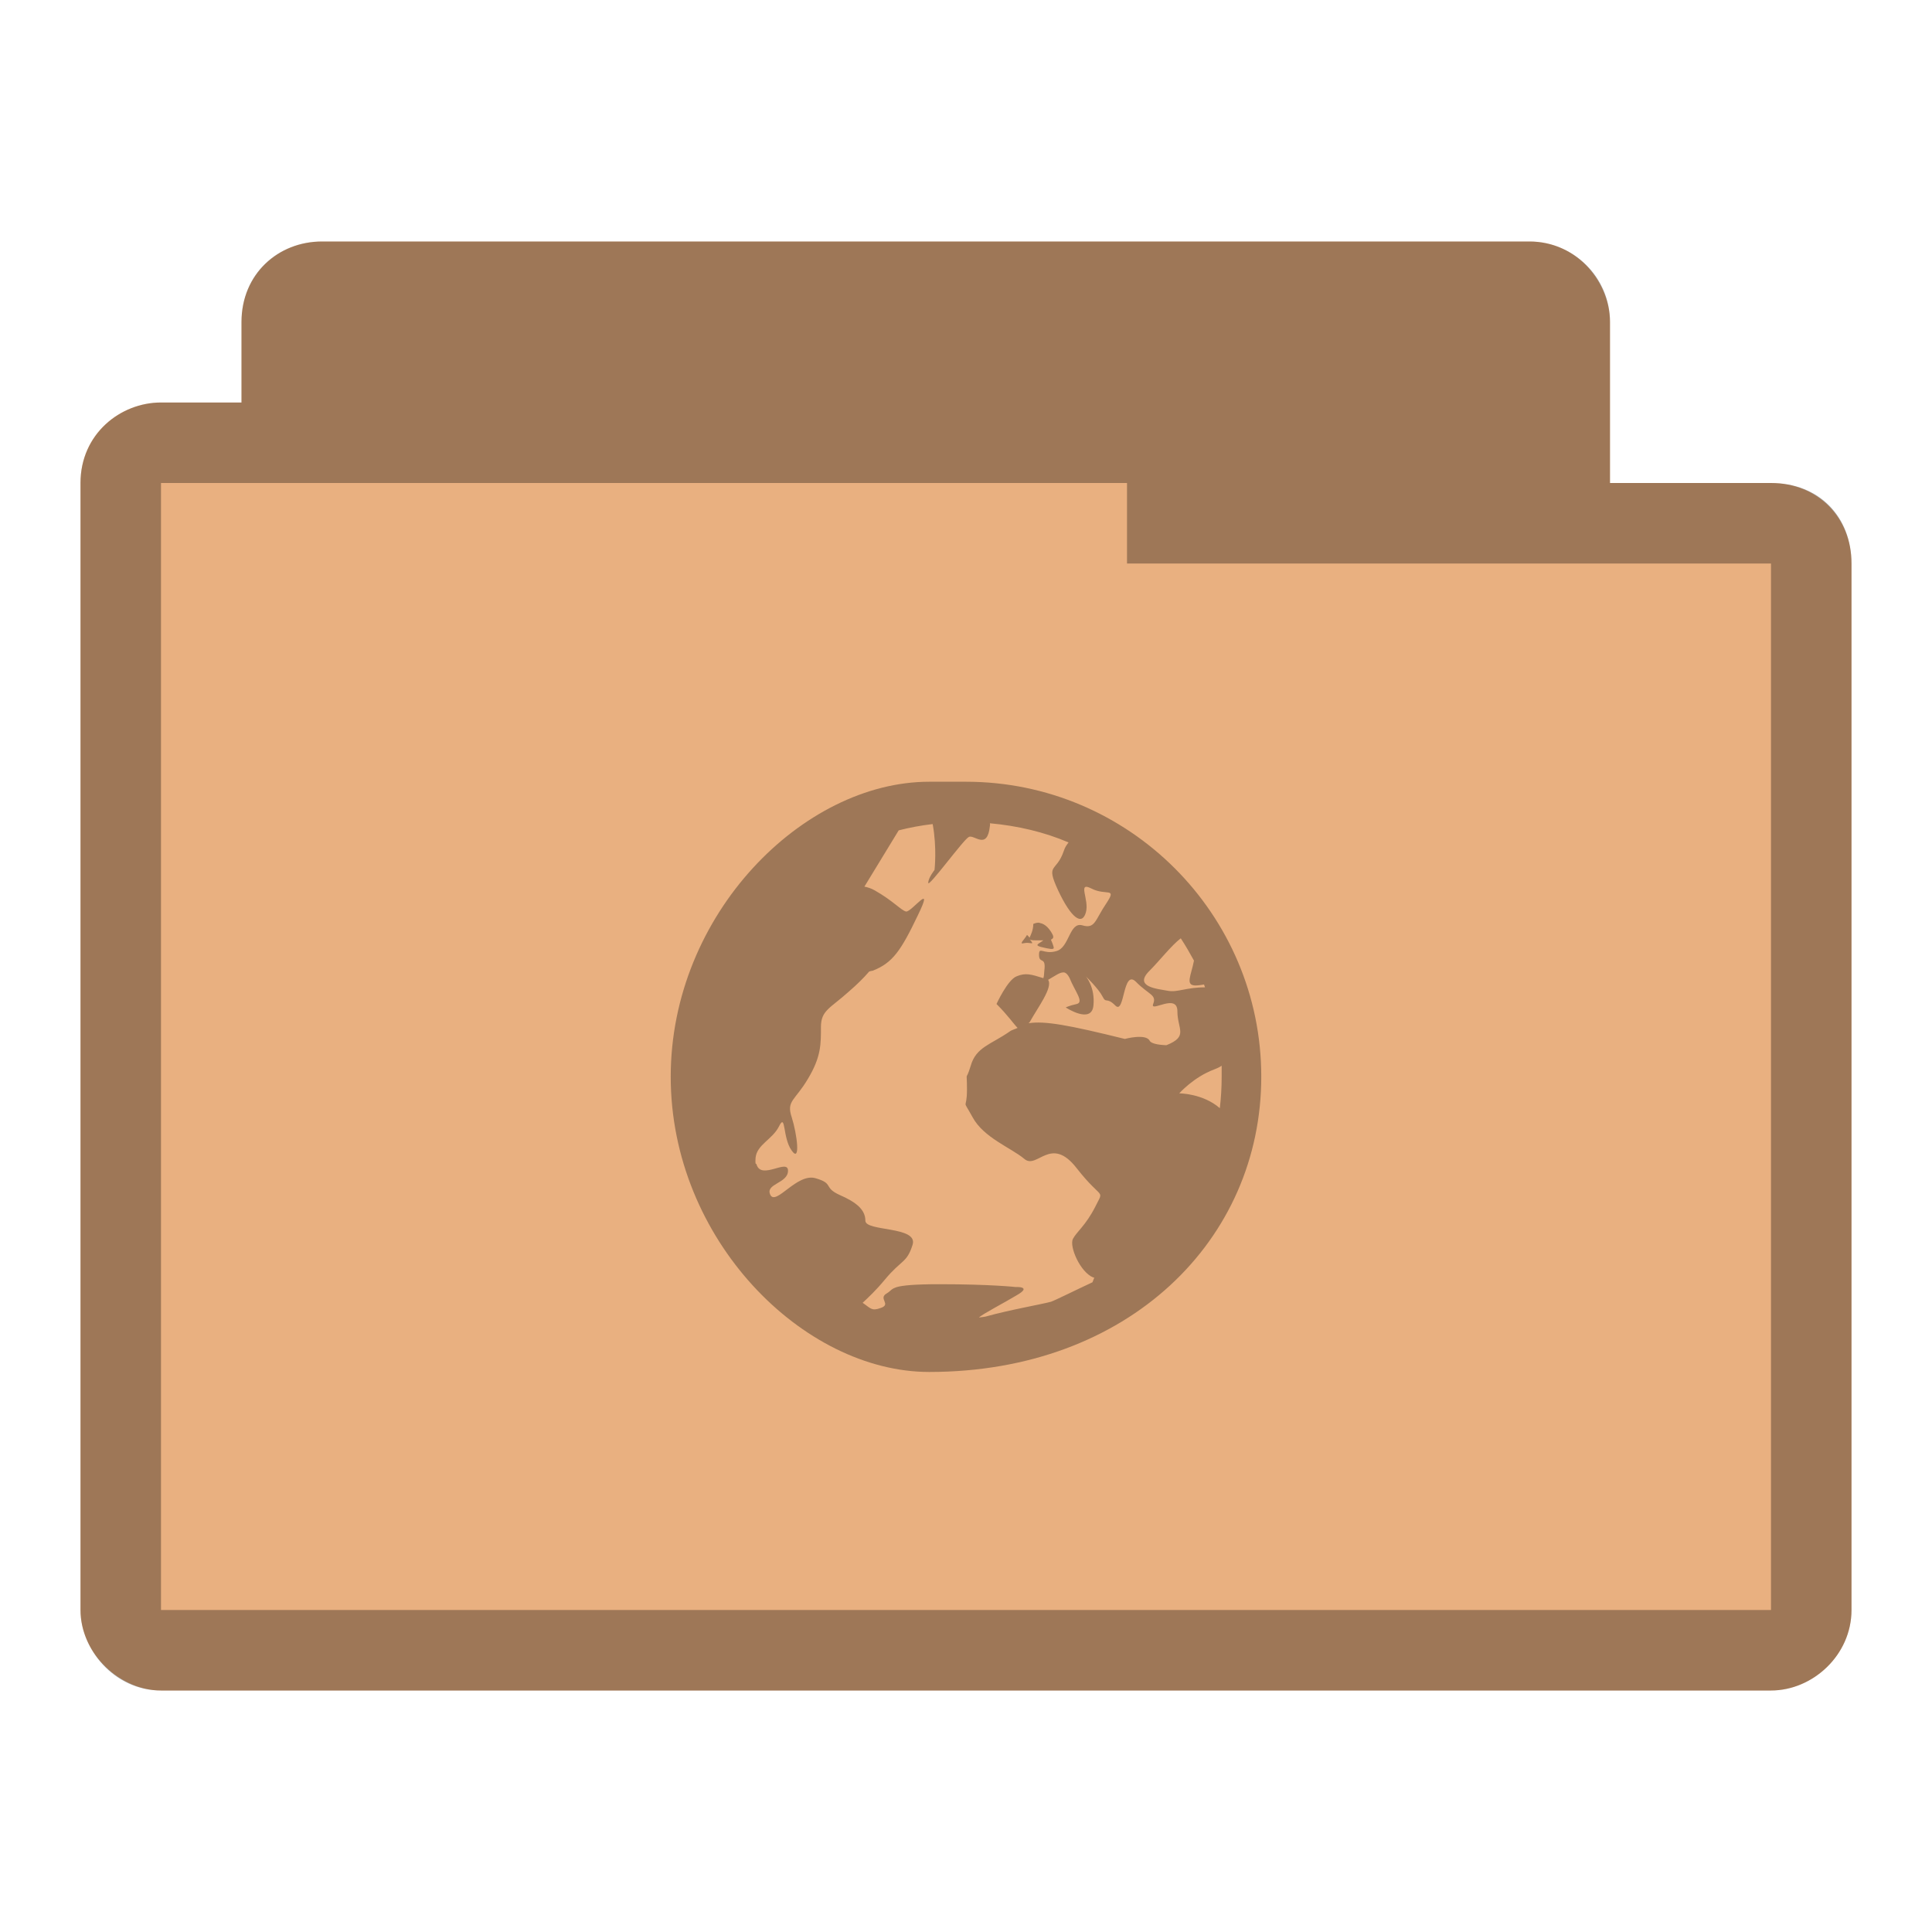 <?xml version="1.0" encoding="UTF-8" standalone="no"?>
<svg
   xmlns:dc="http://purl.org/dc/elements/1.1/"
   xmlns:cc="http://creativecommons.org/ns#"
   xmlns:rdf="http://www.w3.org/1999/02/22-rdf-syntax-ns#"
   xmlns:svg="http://www.w3.org/2000/svg"
   xmlns="http://www.w3.org/2000/svg"
   xmlns:sodipodi="http://sodipodi.sourceforge.net/DTD/sodipodi-0.dtd"
   xmlns:inkscape="http://www.inkscape.org/namespaces/inkscape"
   width="24"
   height="24"
   viewBox="0 0 24 24"
   id="svg3141"
   version="1.1"
   inkscape:version="0.48.5 r10040"
   sodipodi:docname="network.svg">
  <defs
     id="defs3153" />
  <sodipodi:namedview
     pagecolor="#ffffff"
     bordercolor="#666666"
     borderopacity="1"
     objecttolerance="10"
     gridtolerance="10"
     guidetolerance="10"
     inkscape:pageopacity="0"
     inkscape:pageshadow="2"
     inkscape:window-width="1280"
     inkscape:window-height="969"
     id="namedview3151"
     showgrid="false"
     inkscape:zoom="21.454545"
     inkscape:cx="10.880865"
     inkscape:cy="10.246033"
     inkscape:window-x="0"
     inkscape:window-y="0"
     inkscape:window-maximized="1"
     inkscape:current-layer="svg3141" />
  <path
     style="font-size:medium;font-style:normal;font-variant:normal;font-weight:normal;font-stretch:normal;text-indent:0;text-align:start;text-decoration:none;line-height:normal;letter-spacing:normal;word-spacing:normal;text-transform:none;direction:ltr;block-progression:tb;writing-mode:lr-tb;text-anchor:start;baseline-shift:baseline;color:#000000;fill:#e9b080;fill-opacity:1;fill-rule:nonzero;stroke:none;stroke-width:1.033;marker:none;visibility:visible;display:inline;overflow:visible;enable-background:accumulate;font-family:Sans;-inkscape-font-specification:Sans"
     d="m 4,3 c -0.547,0 -1,0.41 -1,1 l 0,1 -1,0 c -0.502,0 -1,0.385 -1,1 -1.519e-5,4.594 0,9.406 0,14 0,0.546 0.493,1 1,1 l 20,0 c 0.516,0 1,-0.437 1,-1 l 0,-13 c 0,-0.577 -0.423,-1 -1,-1 l -2,0 0,-2 c 0,-0.487 -0.402,-1 -1,-1 z"
     id="path2995"
     inkscape:connector-curvature="0"
     sodipodi:nodetypes="ccccccssssscssc" />
  <path
     style="fill:#000000;fill-opacity:0.322"
     d="m 11.543,9.711 c -1.566,0 -3.211,1.645 -3.211,3.664 0,2.023 1.645,3.668 3.211,3.668 2.48,0 4.125,-1.645 4.125,-3.668 0,-2.02 -1.645,-3.664 -3.668,-3.664 z m 0.754,0.516 c 0.344,0.031 0.676,0.109 0.977,0.238 -0.023,0.031 -0.043,0.055 -0.059,0.105 -0.094,0.277 -0.23,0.145 -0.07,0.492 0.164,0.348 0.297,0.438 0.344,0.273 0.047,-0.16 -0.113,-0.391 0.07,-0.297 0.184,0.094 0.32,-0.023 0.184,0.184 -0.141,0.207 -0.137,0.32 -0.297,0.273 -0.164,-0.047 -0.16,0.277 -0.324,0.32 -0.16,0.047 -0.215,-0.066 -0.215,0.047 0,0.117 0.09,0.012 0.066,0.195 -0.004,0.059 -0.004,0.066 -0.012,0.094 -0.152,-0.047 -0.219,-0.07 -0.332,-0.023 -0.113,0.043 -0.25,0.344 -0.25,0.344 0.145,0.145 0.211,0.246 0.262,0.297 -0.031,0.016 -0.07,0.023 -0.102,0.047 -0.23,0.16 -0.414,0.191 -0.48,0.422 -0.07,0.23 -0.047,0.02 -0.047,0.297 0,0.277 -0.07,0.09 0.07,0.344 0.137,0.254 0.477,0.379 0.641,0.516 0.16,0.141 0.328,-0.301 0.652,0.117 0.324,0.414 0.344,0.246 0.23,0.48 -0.117,0.23 -0.23,0.309 -0.277,0.398 -0.047,0.094 0.09,0.414 0.254,0.48 0.004,0 0.008,0 0.012,0 -0.008,0.023 -0.016,0.039 -0.023,0.059 -0.211,0.098 -0.469,0.227 -0.516,0.242 -0.113,0.031 -0.52,0.102 -0.812,0.184 -0.039,0.008 -0.066,0.008 -0.082,0.012 0.035,-0.039 0.328,-0.191 0.469,-0.277 0.199,-0.113 -0.012,-0.102 -0.012,-0.102 0,0 -0.312,-0.035 -0.949,-0.035 -0.32,0 -0.457,0.016 -0.527,0.035 -0.035,0.012 -0.051,0.02 -0.07,0.035 -0.016,0.012 -0.027,0.027 -0.055,0.043 -0.117,0.066 0.066,0.137 -0.082,0.184 -0.109,0.039 -0.121,0 -0.219,-0.066 0.07,-0.066 0.16,-0.148 0.277,-0.289 0.207,-0.25 0.273,-0.203 0.344,-0.434 C 11.406,15.23 10.75,15.301 10.75,15.164 10.75,15.027 10.637,14.934 10.43,14.844 10.223,14.75 10.363,14.703 10.133,14.637 9.902,14.566 9.641,14.98 9.57,14.844 9.5,14.703 9.789,14.703 9.789,14.543 c 0,-0.156 -0.332,0.121 -0.391,-0.078 0,-0.008 -0.012,-0.008 -0.012,-0.012 -0.004,-0.031 0,-0.047 0,-0.07 0.016,-0.164 0.207,-0.227 0.289,-0.387 0.09,-0.184 0.043,0.137 0.16,0.297 0.113,0.16 0.066,-0.207 0,-0.414 -0.07,-0.207 0.043,-0.207 0.203,-0.48 0.164,-0.273 0.16,-0.434 0.16,-0.641 0,-0.207 0.113,-0.23 0.344,-0.438 0.109,-0.094 0.191,-0.176 0.254,-0.25 0.016,-0.008 0.031,-0.008 0.047,-0.012 0.246,-0.098 0.348,-0.246 0.559,-0.688 0.215,-0.441 -0.082,-0.031 -0.148,-0.047 -0.062,-0.016 -0.16,-0.133 -0.387,-0.262 -0.047,-0.027 -0.09,-0.039 -0.129,-0.047 l 0.426,-0.699 c 0.137,-0.035 0.281,-0.062 0.422,-0.078 0.055,0.297 0.023,0.57 0.023,0.57 0,0 -0.078,0.098 -0.078,0.16 0,0.066 0.438,-0.539 0.504,-0.57 0.066,-0.035 0.23,0.172 0.262,-0.137 0.004,-0.02 0,-0.02 0,-0.035 z m 0.621,1.238 c -0.023,-0.008 -0.051,0 -0.082,0.012 0,0.078 -0.031,0.137 -0.047,0.172 -0.008,-0.016 -0.031,-0.035 -0.031,-0.035 -0.035,0.062 -0.109,0.121 -0.035,0.102 0.074,-0.016 0.133,0.031 0.078,-0.035 -0.008,-0.012 -0.004,-0.004 -0.012,-0.012 0.012,0.008 0.031,0.012 0.07,0.012 0.047,0 0.07,0 0.102,0 -0.055,0.043 -0.117,0.059 -0.031,0.082 0.109,0.027 0.16,0.035 0.16,0.012 0,-0.023 -0.035,-0.102 -0.035,-0.102 0.02,-0.012 0.039,-0.02 0.023,-0.059 -0.035,-0.07 -0.09,-0.137 -0.16,-0.148 z m 1.75,0.191 c 0.059,0.09 0.113,0.184 0.164,0.277 -0.035,0.184 -0.113,0.309 0.02,0.309 0.039,0 0.074,-0.008 0.105,-0.012 0.004,0.012 0.008,0.023 0.012,0.035 -0.234,0 -0.344,0.066 -0.461,0.043 -0.113,-0.023 -0.438,-0.043 -0.227,-0.25 0.121,-0.121 0.273,-0.316 0.387,-0.402 z m -1.441,0.426 c 0.02,0.008 0.039,0.027 0.059,0.066 0.066,0.164 0.184,0.301 0.09,0.324 -0.094,0.02 -0.137,0.043 -0.137,0.043 0,0 0.32,0.211 0.344,-0.023 0.023,-0.23 -0.094,-0.363 -0.094,-0.363 0,0 0.16,0.156 0.207,0.25 0.047,0.094 0.047,0 0.16,0.113 0.117,0.117 0.09,-0.457 0.254,-0.297 0.16,0.164 0.262,0.16 0.215,0.277 -0.043,0.113 0.301,-0.141 0.301,0.09 0,0.223 0.141,0.312 -0.137,0.422 -0.109,-0.004 -0.191,-0.023 -0.207,-0.055 -0.047,-0.094 -0.309,-0.023 -0.309,-0.023 -0.695,-0.172 -0.996,-0.227 -1.195,-0.195 0.004,-0.008 0.008,-0.008 0.012,-0.012 0.102,-0.184 0.293,-0.434 0.23,-0.527 0.09,-0.051 0.156,-0.105 0.207,-0.09 z m 1.949,1.156 c 0,0.047 0,0.09 0,0.137 0,0.133 -0.008,0.266 -0.023,0.391 -0.211,-0.184 -0.504,-0.184 -0.504,-0.184 0,0 0.18,-0.203 0.434,-0.297 0.031,-0.012 0.066,-0.027 0.094,-0.047 z"
     id="path3149"
     inkscape:connector-curvature="0" />
  <path
     style="font-size:medium;font-style:normal;font-variant:normal;font-weight:normal;font-stretch:normal;text-indent:0;text-align:start;text-decoration:none;line-height:normal;letter-spacing:normal;word-spacing:normal;text-transform:none;direction:ltr;block-progression:tb;writing-mode:lr-tb;text-anchor:start;baseline-shift:baseline;color:#000000;fill:#000000;fill-opacity:0.322;fill-rule:nonzero;stroke:none;stroke-width:1.033;marker:none;visibility:visible;display:inline;overflow:visible;enable-background:accumulate;font-family:Sans;-inkscape-font-specification:Sans"
     d="m 4,3 c -0.544,0 -1,0.399 -1,1 l 0,1 -1,0 c -0.507,0 -1,0.396 -1,1 -2.589e-5,4.594 0,9.406 0,14 0,0.487 0.419,1 1,1 l 20,0 c 0.521,0 1,-0.443 1,-1 l 0,-13 c 0,-0.573 -0.394,-1 -1,-1 l -2,0 0,-2 c 0,-0.559 -0.457,-1 -1,-1 z m 10,3 0,1 8,0 0,13 -20,0 0,-14 z"
     id="path3786"
     inkscape:connector-curvature="0"
     sodipodi:nodetypes="ssccccssssscsssccccccc" />
</svg>
